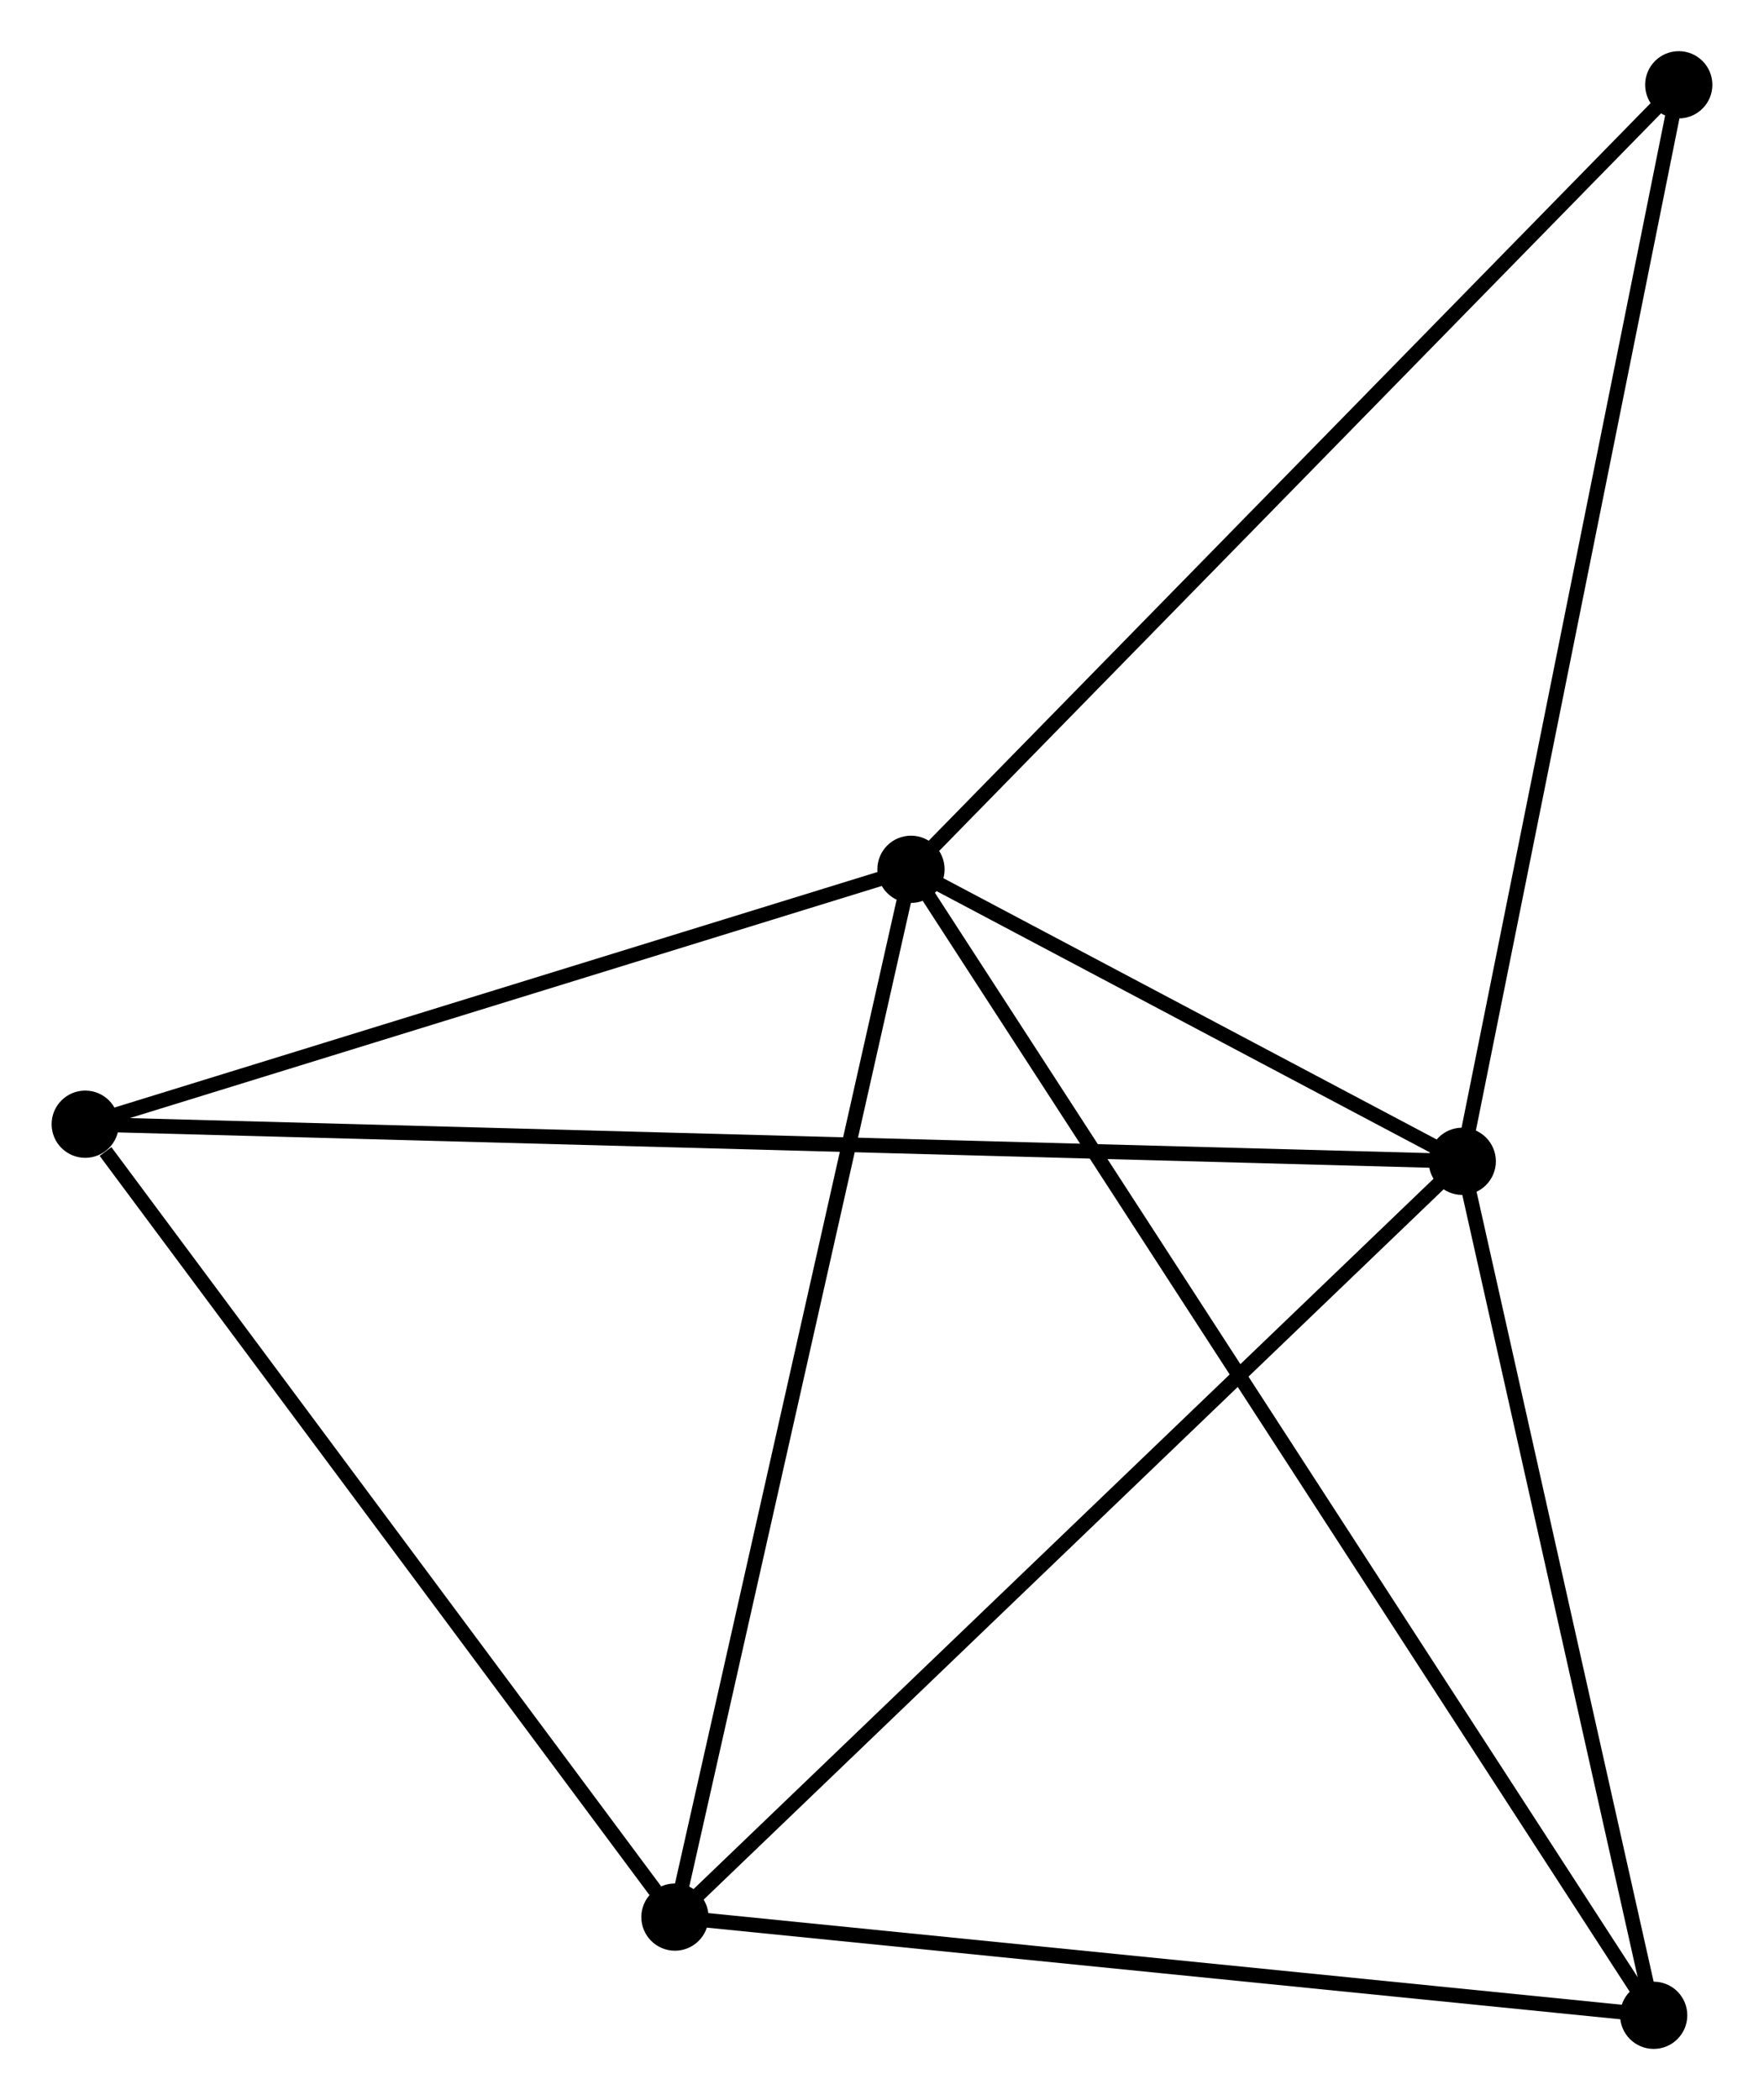 <?xml version="1.0" encoding="UTF-8" standalone="no"?>
<!DOCTYPE svg PUBLIC "-//W3C//DTD SVG 1.1//EN"
 "http://www.w3.org/Graphics/SVG/1.1/DTD/svg11.dtd">
<!-- Generated by graphviz version 2.36.0 (20140111.2315)
 -->
<!-- Title: %3 Pages: 1 -->
<svg width="121pt" height="144pt"
 viewBox="0.00 0.00 120.65 143.66" xmlns="http://www.w3.org/2000/svg" xmlns:xlink="http://www.w3.org/1999/xlink">
<g id="graph0" class="graph" transform="scale(1 1) rotate(0) translate(4 139.656)">
<title>%3</title>
<!-- 0 -->
<g id="node1" class="node"><title>0</title>
<ellipse fill="black" stroke="black" cx="58.308" cy="-80.192" rx="1.8" ry="1.8"/>
</g>
<!-- 1 -->
<g id="node2" class="node"><title>1</title>
<ellipse fill="black" stroke="black" cx="96.033" cy="-60.217" rx="1.8" ry="1.8"/>
</g>
<!-- 0&#45;&#45;1 -->
<g id="edge1" class="edge"><title>0&#45;&#45;1</title>
<path fill="none" stroke="black" d="M59.929,-79.334C66.022,-76.108 87.536,-64.716 94.11,-61.235"/>
</g>
<!-- 2 -->
<g id="node3" class="node"><title>2</title>
<ellipse fill="black" stroke="black" cx="42.155" cy="-8.518" rx="1.8" ry="1.8"/>
</g>
<!-- 0&#45;&#45;2 -->
<g id="edge2" class="edge"><title>0&#45;&#45;2</title>
<path fill="none" stroke="black" d="M57.909,-78.42C55.694,-68.59 44.928,-20.822 42.599,-10.491"/>
</g>
<!-- 3 -->
<g id="node4" class="node"><title>3</title>
<ellipse fill="black" stroke="black" cx="1.8" cy="-62.755" rx="1.8" ry="1.8"/>
</g>
<!-- 0&#45;&#45;3 -->
<g id="edge3" class="edge"><title>0&#45;&#45;3</title>
<path fill="none" stroke="black" d="M56.428,-79.612C47.849,-76.965 12.459,-66.044 3.745,-63.355"/>
</g>
<!-- 4 -->
<g id="node5" class="node"><title>4</title>
<ellipse fill="black" stroke="black" cx="109.133" cy="-1.8" rx="1.8" ry="1.8"/>
</g>
<!-- 0&#45;&#45;4 -->
<g id="edge4" class="edge"><title>0&#45;&#45;4</title>
<path fill="none" stroke="black" d="M59.37,-78.555C65.984,-68.353 101.48,-13.604 108.077,-3.428"/>
</g>
<!-- 5 -->
<g id="node6" class="node"><title>5</title>
<ellipse fill="black" stroke="black" cx="110.849" cy="-133.856" rx="1.8" ry="1.8"/>
</g>
<!-- 0&#45;&#45;5 -->
<g id="edge5" class="edge"><title>0&#45;&#45;5</title>
<path fill="none" stroke="black" d="M59.607,-81.519C66.813,-88.879 101.829,-124.643 109.403,-132.379"/>
</g>
<!-- 1&#45;&#45;2 -->
<g id="edge6" class="edge"><title>1&#45;&#45;2</title>
<path fill="none" stroke="black" d="M94.701,-58.939C87.312,-51.849 51.404,-17.393 43.638,-9.941"/>
</g>
<!-- 1&#45;&#45;3 -->
<g id="edge7" class="edge"><title>1&#45;&#45;3</title>
<path fill="none" stroke="black" d="M94.065,-60.27C81.801,-60.6 15.989,-62.373 3.757,-62.702"/>
</g>
<!-- 1&#45;&#45;4 -->
<g id="edge8" class="edge"><title>1&#45;&#45;4</title>
<path fill="none" stroke="black" d="M96.469,-58.273C98.458,-49.404 106.662,-12.819 108.682,-3.811"/>
</g>
<!-- 1&#45;&#45;5 -->
<g id="edge9" class="edge"><title>1&#45;&#45;5</title>
<path fill="none" stroke="black" d="M96.399,-62.037C98.431,-72.137 108.305,-121.214 110.441,-131.829"/>
</g>
<!-- 2&#45;&#45;3 -->
<g id="edge10" class="edge"><title>2&#45;&#45;3</title>
<path fill="none" stroke="black" d="M40.812,-10.322C34.685,-18.557 9.412,-52.525 3.189,-60.888"/>
</g>
<!-- 2&#45;&#45;4 -->
<g id="edge11" class="edge"><title>2&#45;&#45;4</title>
<path fill="none" stroke="black" d="M44.087,-8.324C53.868,-7.343 97.822,-2.934 107.32,-1.982"/>
</g>
</g>
</svg>
